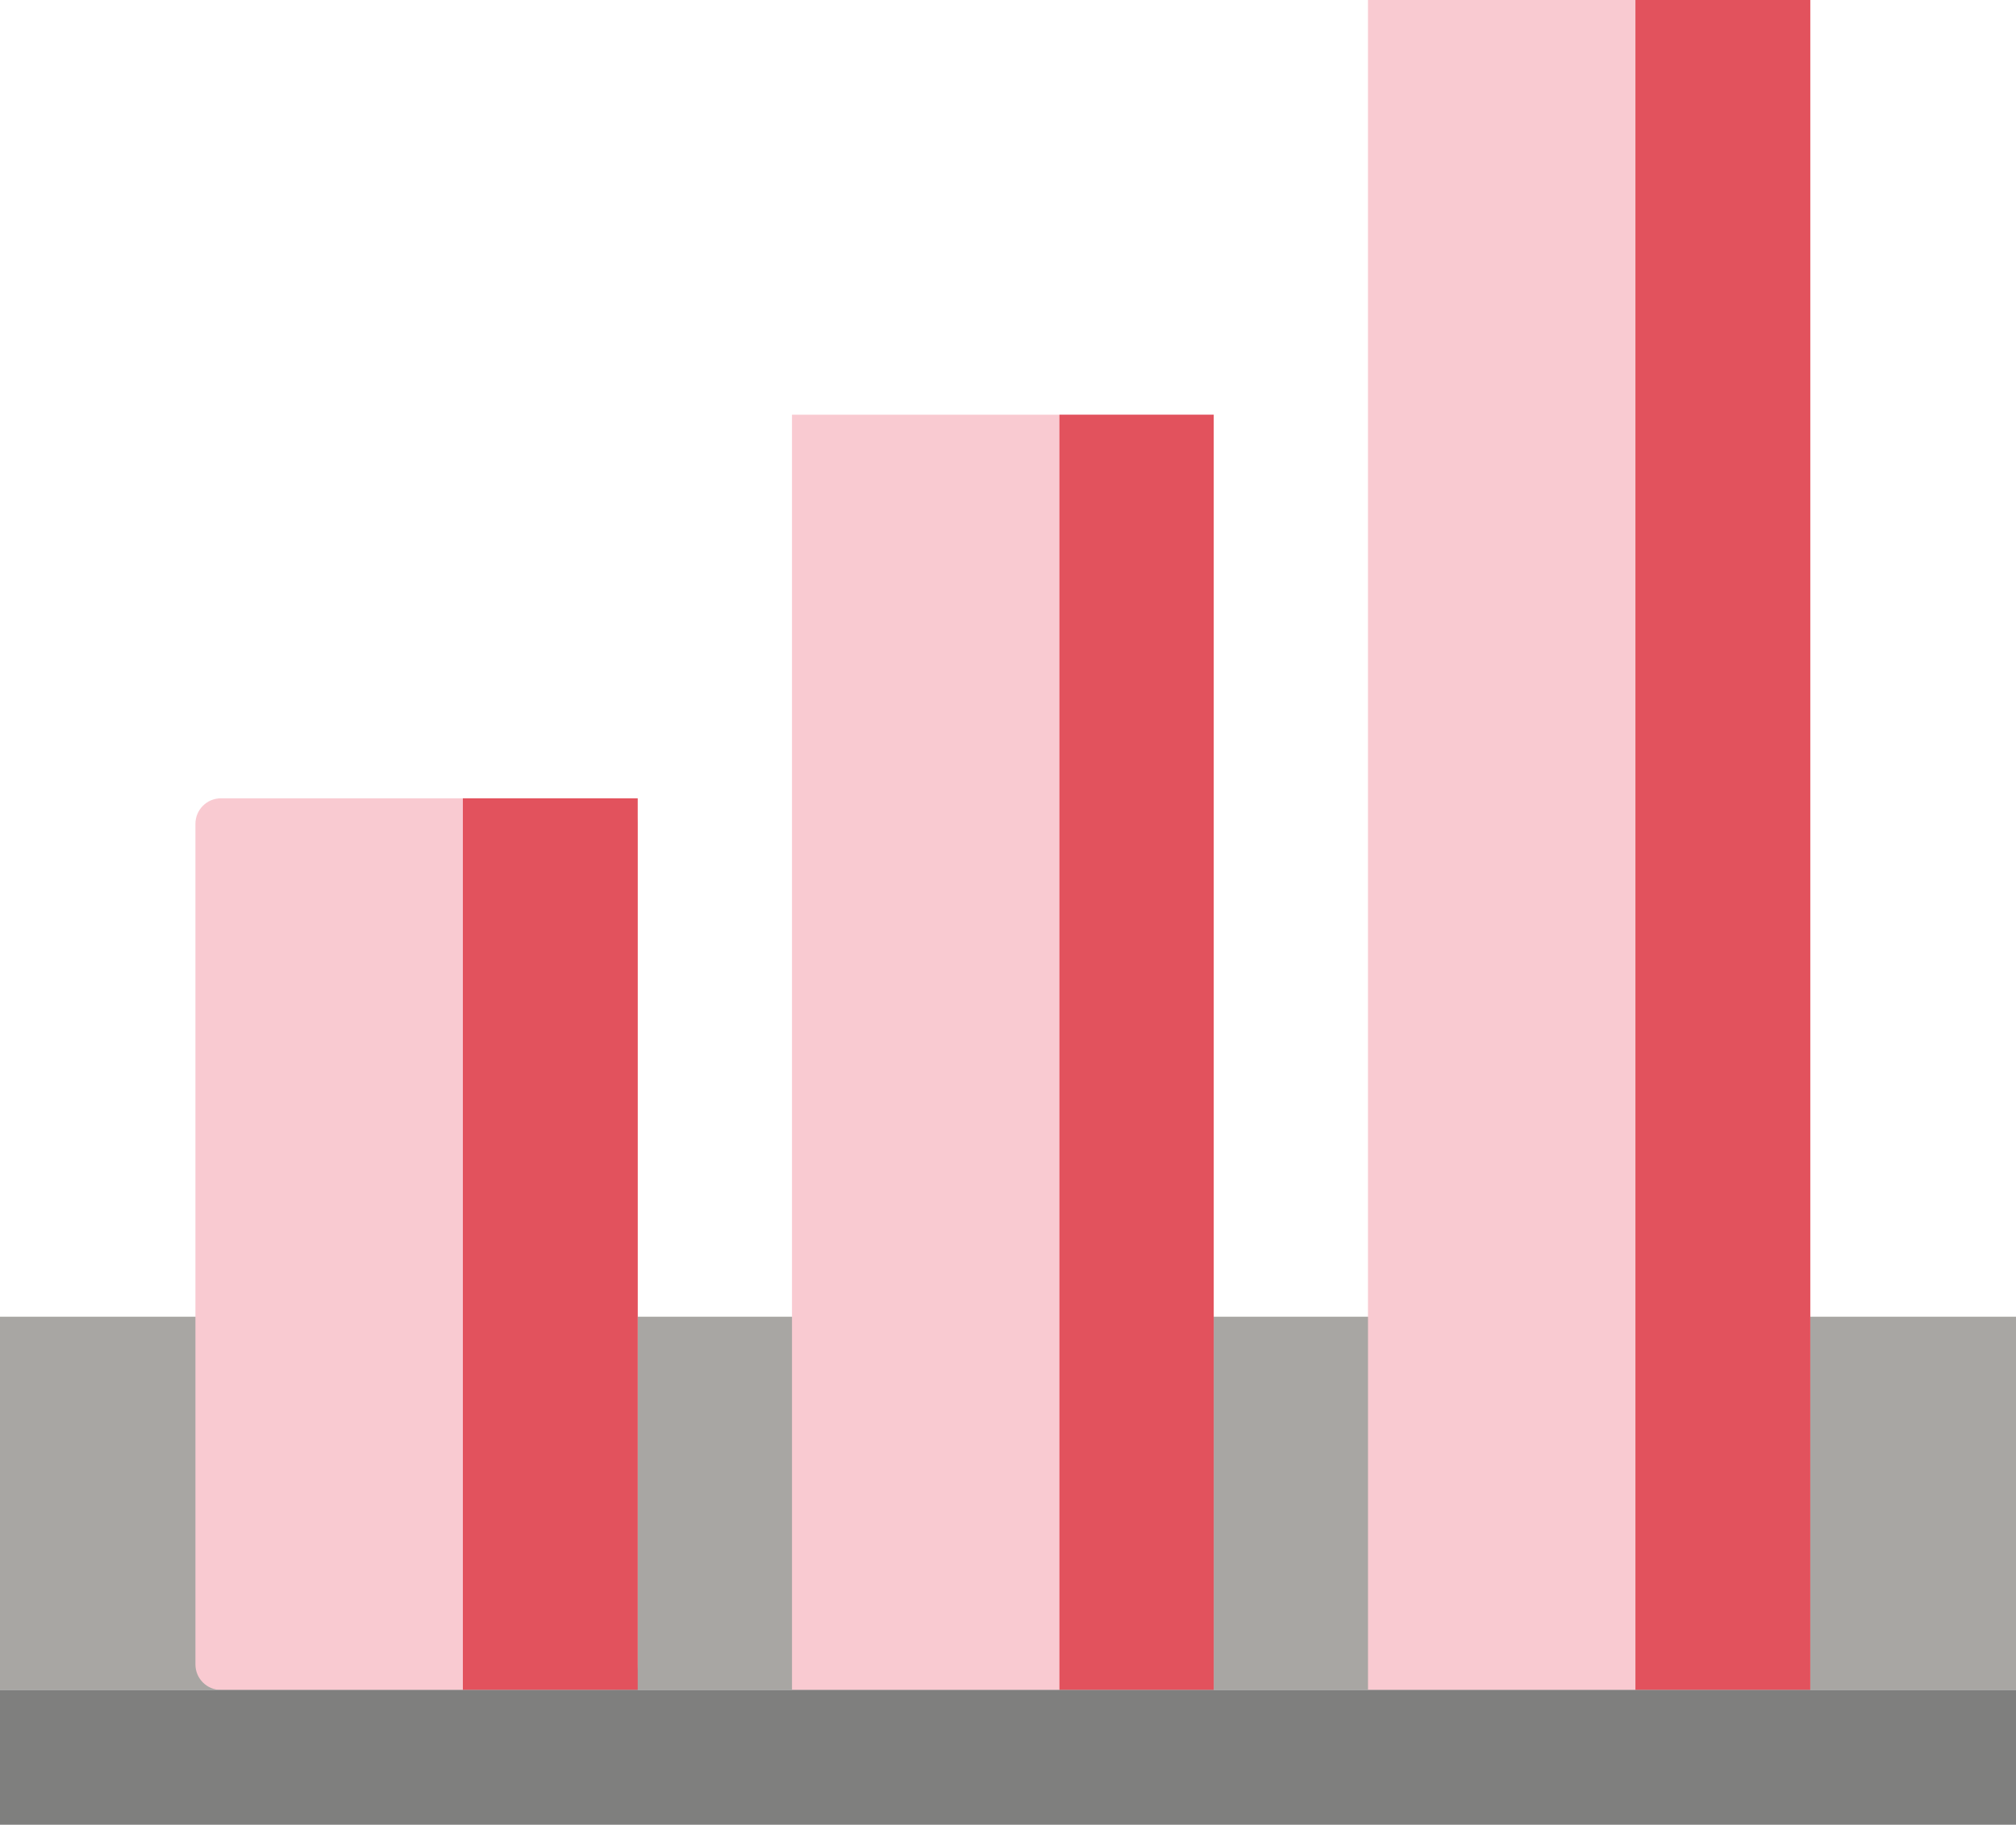 <svg width="158" height="143" viewBox="0 0 158 143" fill="none" xmlns="http://www.w3.org/2000/svg">
<path d="M158 103.188H0V132.438H158V103.188Z" fill="#A8A6A3"/>
<path d="M47.98 62.562H17.316C16.212 62.562 15.316 63.458 15.316 64.562V130.438C15.316 131.542 16.212 132.438 17.316 132.438H47.98C49.084 132.438 49.98 131.542 49.98 130.438V64.562C49.98 63.458 49.084 62.562 47.98 62.562Z" fill="#F9CAD1"/>
<path d="M95.122 32.5H62.071V132.438H95.122V32.5Z" fill="#F9CAD1"/>
<path d="M141.878 0H107.214V132.438H141.878V0Z" fill="#F9CAD1"/>
<path d="M49.98 62.562H36.276V132.438H49.98V62.562Z" fill="#E2525D"/>
<path d="M95.123 32.5H83.031V132.438H95.123V32.5Z" fill="#E2525D"/>
<path d="M141.878 0H128.173V132.438H141.878V0Z" fill="#E2525D"/>
<path d="M158 132.438H0V143H158V132.438Z" fill="#7F7F7E"/>
</svg>
